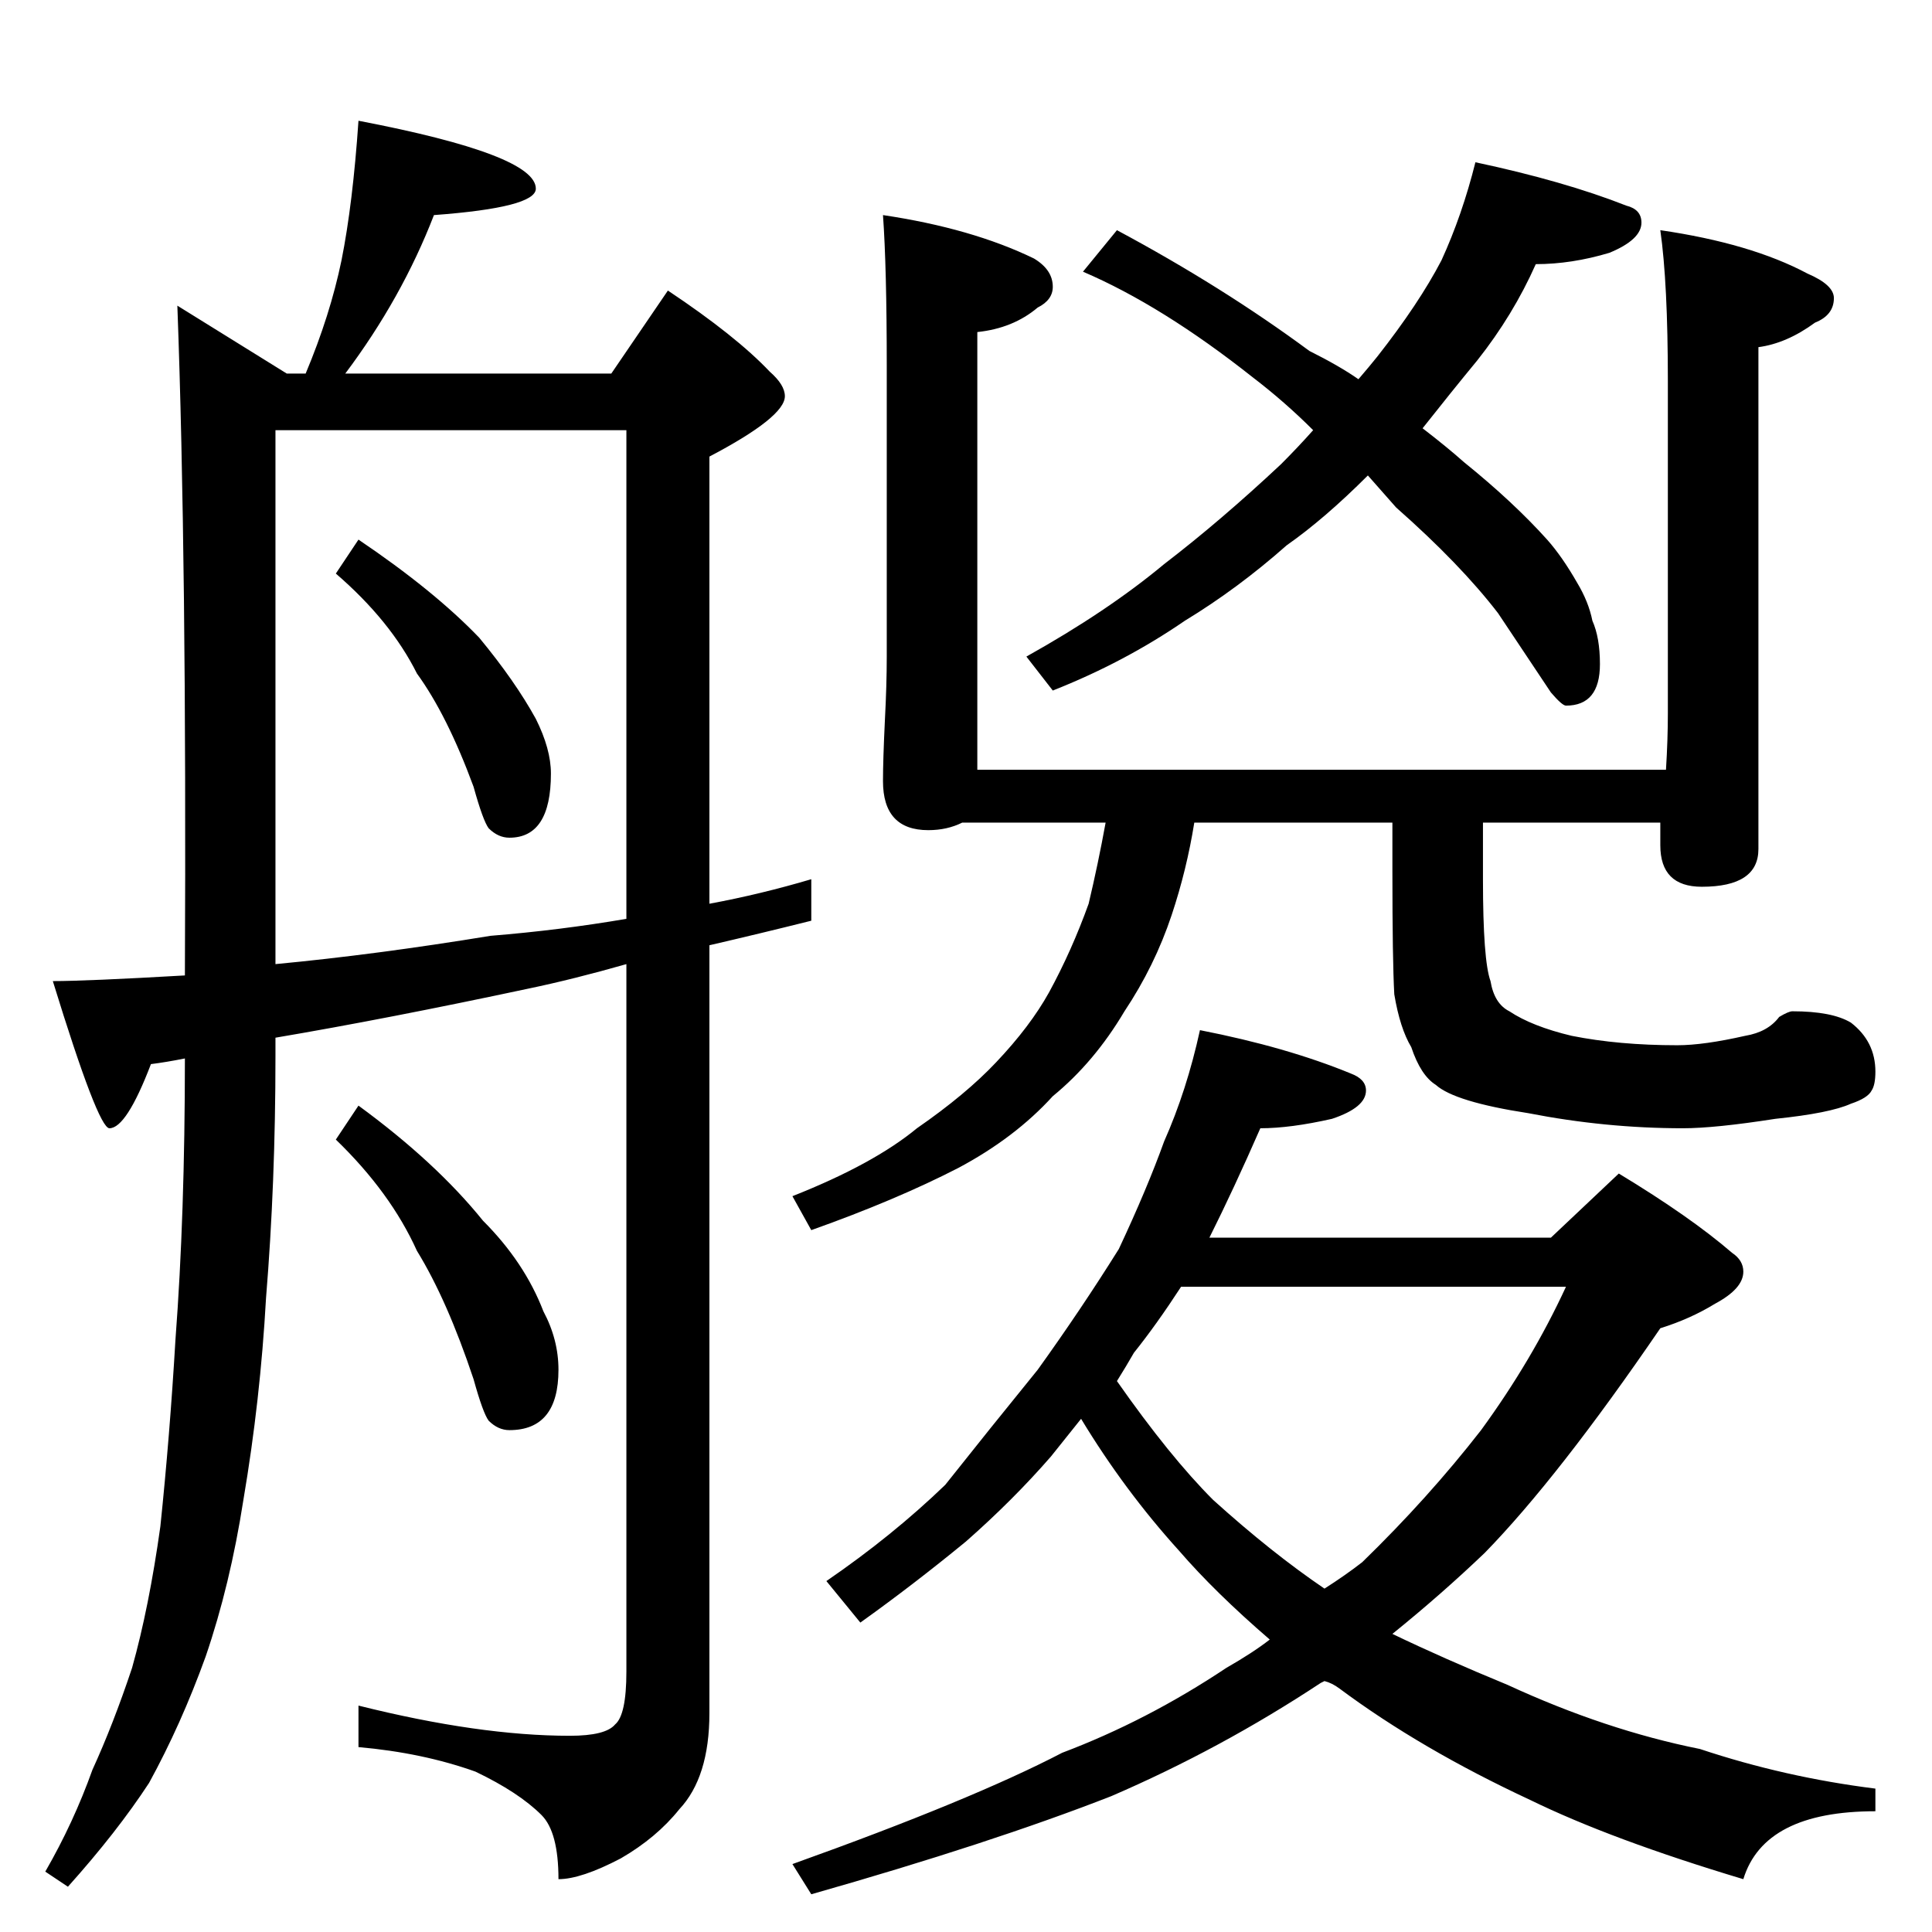 <?xml version="1.0" standalone="no"?>
<!DOCTYPE svg PUBLIC "-//W3C//DTD SVG 1.1//EN" "http://www.w3.org/Graphics/SVG/1.1/DTD/svg11.dtd" >
<svg xmlns="http://www.w3.org/2000/svg" xmlns:xlink="http://www.w3.org/1999/xlink" version="1.1" viewBox="0 -204 1024 1024">
  <g transform="matrix(1 0 0 -1 0 820)">
   <path fill="currentColor"
d="M190 960q94 -18 94 -36q0 -10 -54 -14q-17 -44 -47 -84h141l30 44q36 -24 54 -43q8 -7 8 -13q0 -11 -40 -32v-237q27 5 54 13v-22q-28 -7 -54 -13v-407q0 -34 -16 -51q-12 -15 -31 -26q-21 -11 -33 -11q0 25 -9 34q-12 12 -35 23q-28 10 -62 13v22q64 -16 112 -16
q19 0 24 6q6 5 6 28v375q-28 -8 -52 -13q-75 -16 -134 -26v-10q0 -67 -5 -128q-3 -54 -12 -107q-7 -45 -20 -83q-13 -36 -30 -67q-17 -26 -43 -55l-12 8q15 26 25 54q11 24 21 54q9 32 15 75q5 48 8 99q5 66 5 149q-10 -2 -18 -3q-13 -34 -22 -34q-6 0 -30 78q18 0 70 3
q1 220 -4 355l58 -36h10q13 31 19 60q6 30 9 74zM146 513q53 5 114 15q37 3 72 9v259h-186v-283zM190 738q40 -27 64 -52q19 -23 30 -43q8 -16 8 -29q0 -34 -22 -34q-6 0 -11 5q-3 4 -8 22q-14 38 -30 60q-14 28 -43 53zM190 438q41 -30 66 -61q22 -22 32 -48q8 -15 8 -31
q0 -32 -26 -32q-6 0 -11 5q-3 4 -8 22q-14 42 -30 68q-14 31 -43 59zM468 910q47 -7 80 -23q10 -6 10 -15q0 -7 -8 -11q-13 -11 -32 -13v-232h365q1 16 1 30v176q0 52 -4 80q48 -7 78 -23q14 -6 14 -13q0 -9 -10 -13q-15 -11 -30 -13v-266q0 -20 -30 -20q-22 0 -22 22v12
h-94v-30q0 -43 4 -54q2 -12 10 -16q12 -8 33 -13q25 -5 56 -5q14 0 36 5q12 2 18 10q5 3 7 3q21 0 31 -6q13 -10 13 -26q0 -7 -2 -10q-2 -4 -11 -7q-11 -5 -40 -8q-32 -5 -49 -5q-41 0 -82 8q-39 6 -49 15q-8 5 -13 20q-6 10 -9 28q-1 18 -1 65v26h-105q-4 -25 -12 -49
q-9 -27 -25 -51q-16 -27 -38 -45q-20 -22 -50 -38q-33 -17 -78 -33l-10 18q43 17 66 36q26 18 42 35q18 19 28 37q12 22 21 47q5 21 9 43h-76q-8 -4 -18 -4q-24 0 -24 26q0 11 1 32q1 19 1 34v154q0 52 -2 80zM782 938q47 -10 80 -23q8 -2 8 -9q0 -9 -17 -16q-20 -6 -39 -6
q-12 -27 -31 -51q-14 -17 -29 -36q13 -10 22 -18q26 -21 44 -41q8 -9 16 -23q6 -10 8 -20q4 -9 4 -23q0 -22 -18 -22q-2 0 -8 7l-28 42q-20 26 -54 56q-8 9 -15 17q-23 -23 -43 -37q-26 -23 -54 -40q-32 -22 -70 -37l-14 18q43 24 73 49q30 23 62 53q9 9 17 18
q-15 15 -32 28q-48 38 -90 56l18 22q56 -30 102 -64q16 -8 26 -15q6 7 10 12q22 28 34 51q11 24 18 52zM636 478q46 -9 80 -23q8 -3 8 -9q0 -9 -18 -15q-22 -5 -38 -5q-14 -32 -27 -58h181l36 34q38 -23 60 -42q6 -4 6 -10q0 -9 -15 -17q-13 -8 -29 -13q-54 -79 -93 -119
q-23 -22 -49 -43q27 -13 61 -27q52 -24 102 -34q45 -15 93 -21v-12q-59 0 -70 -36q-70 21 -113 42q-58 27 -101 59q-4 3 -8 4l-2 -1q-53 -35 -111 -60q-64 -25 -159 -52l-10 16q95 34 143 59q45 17 87 45q14 8 23 15q-29 25 -48 47q-29 32 -52 70l-16 -20q-20 -23 -45 -45
q-28 -23 -56 -43l-18 22q35 24 63 51q23 29 49 61q23 32 43 64q15 32 24 57q12 27 19 59zM592 292q28 -40 51 -63q31 -28 59 -47q11 7 20 14q35 34 63 70q27 37 45 76h-204q-13 -20 -25 -35q-4 -7 -9 -15z" />
  </g>

</svg>
